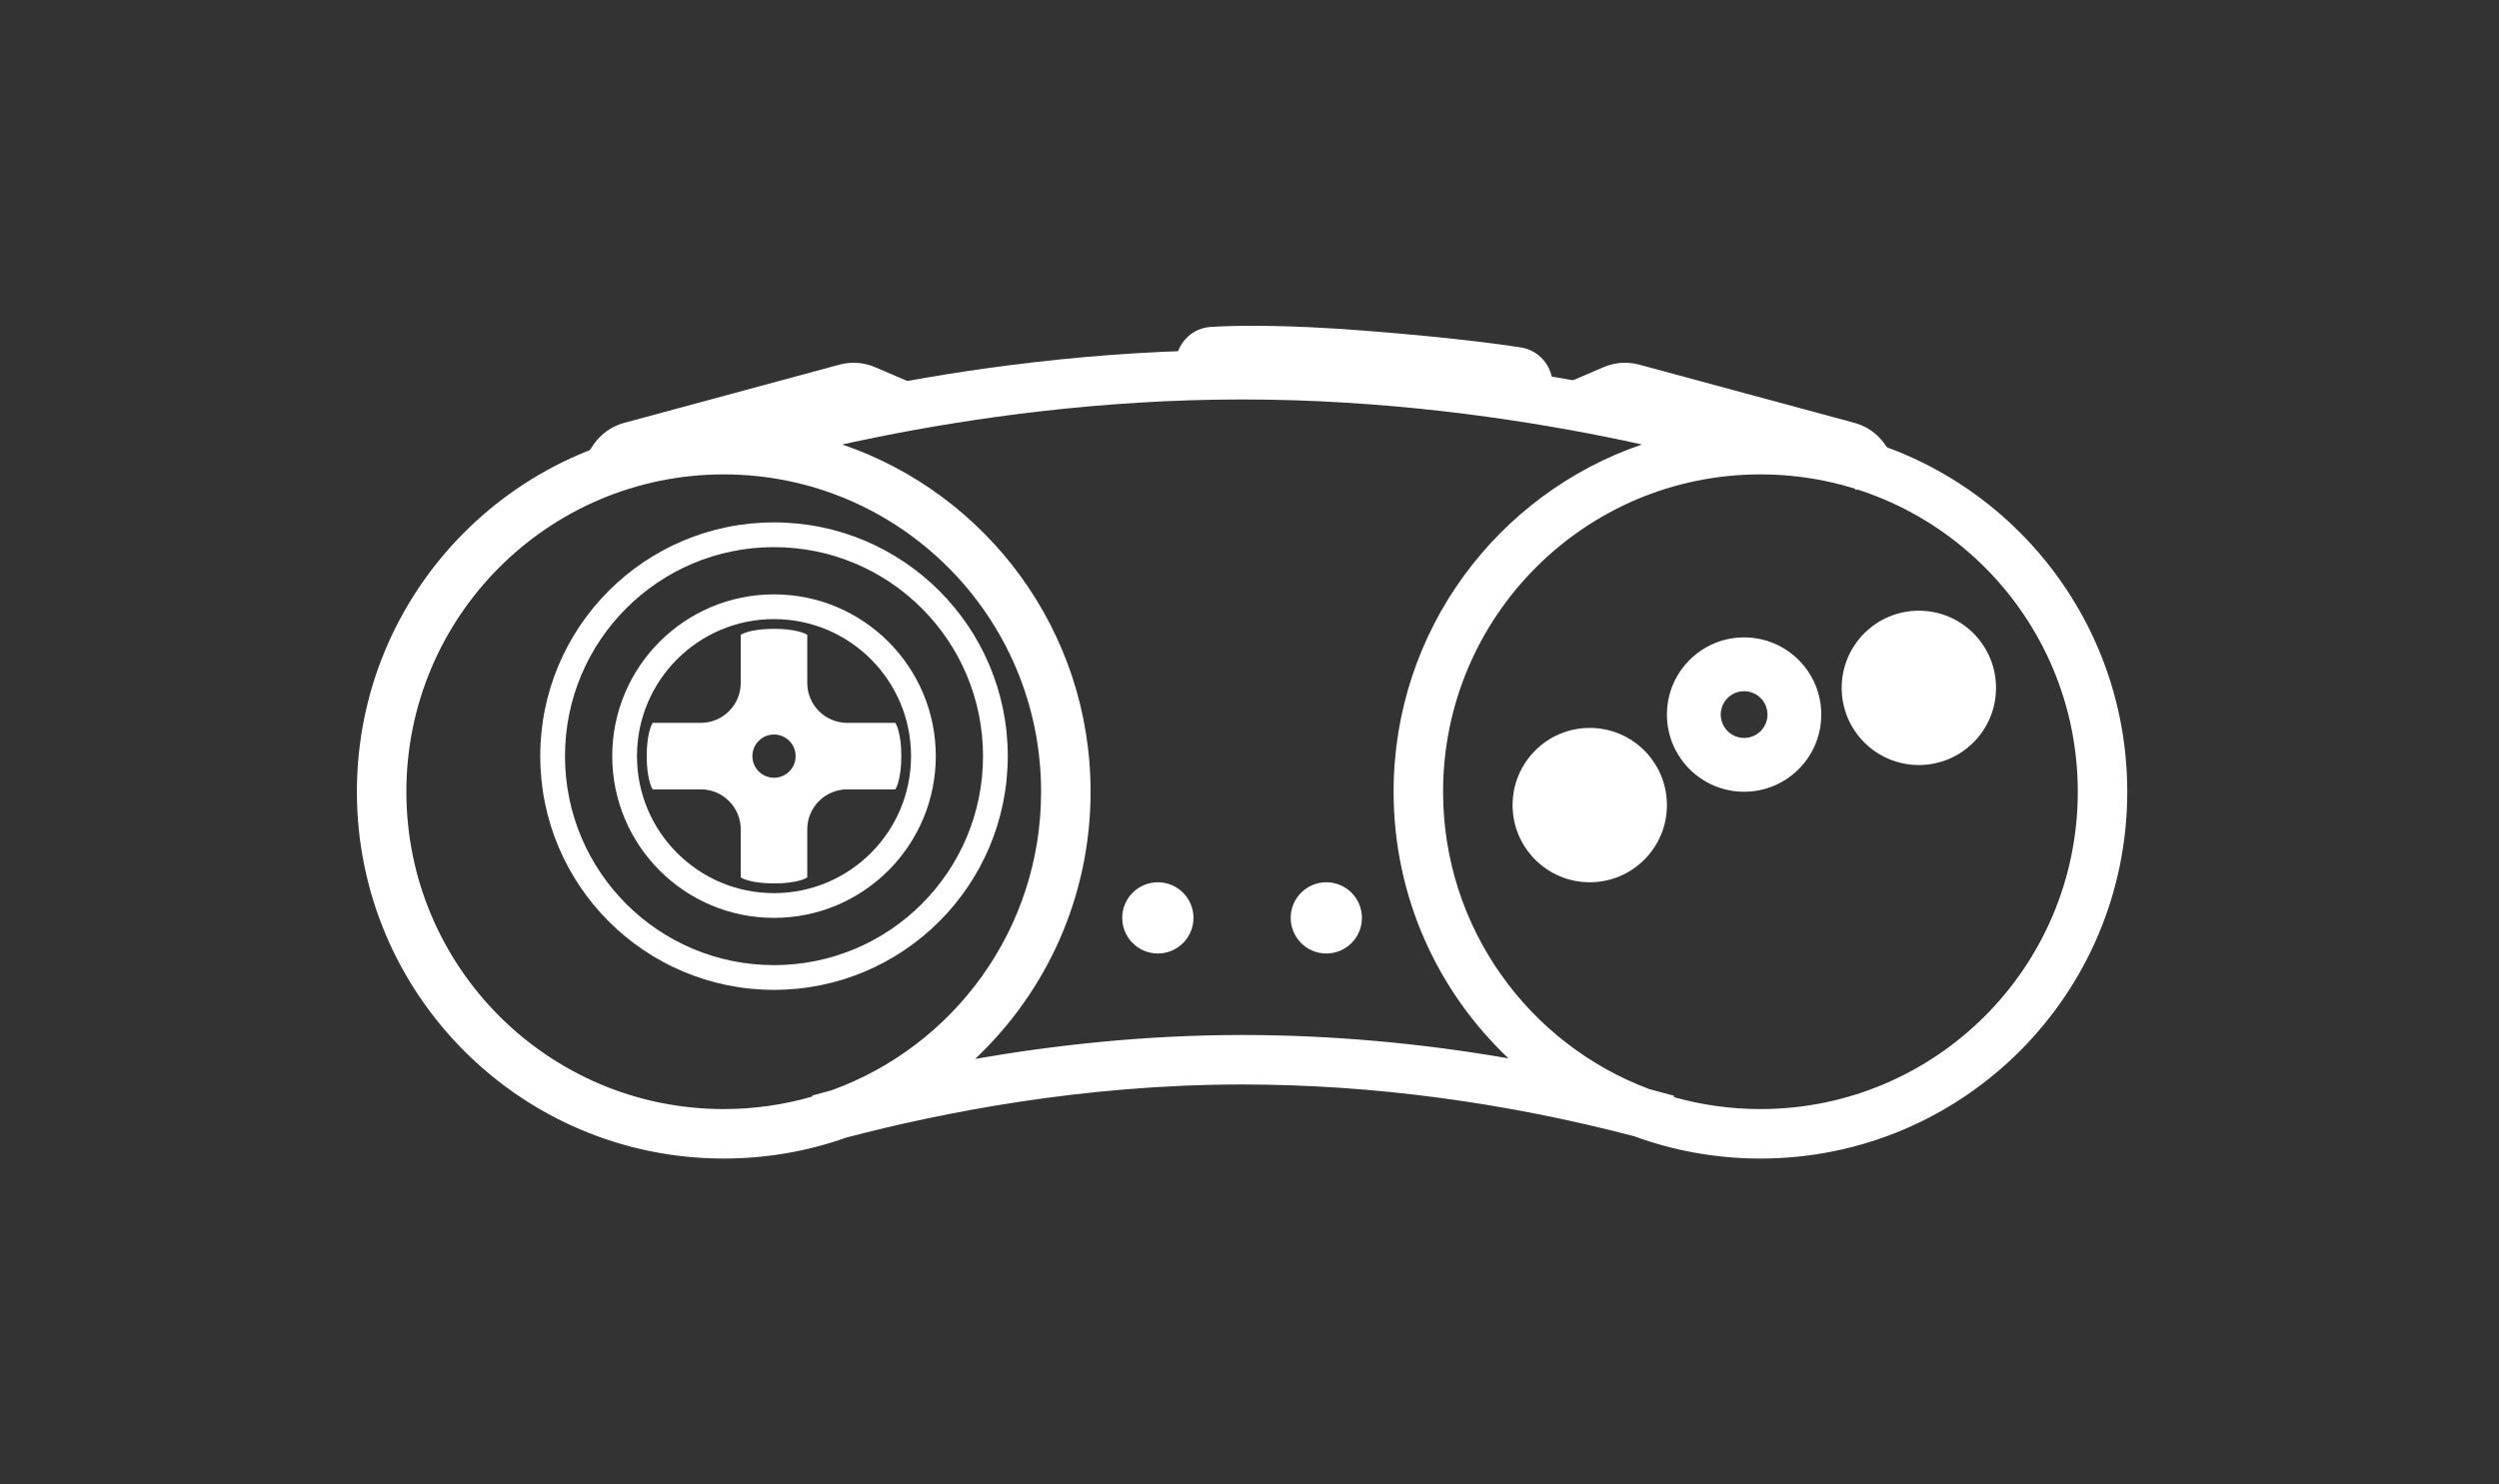 <?xml version="1.0" encoding="UTF-8" standalone="no"?>
<!DOCTYPE svg PUBLIC "-//W3C//DTD SVG 1.1//EN" "http://www.w3.org/Graphics/SVG/1.1/DTD/svg11.dtd">
<svg width="100%" height="100%" viewBox="0 0 101 60" version="1.1" xmlns="http://www.w3.org/2000/svg" xmlns:xlink="http://www.w3.org/1999/xlink" xml:space="preserve" xmlns:serif="http://www.serif.com/" style="fill-rule:evenodd;clip-rule:evenodd;stroke-linejoin:round;stroke-miterlimit:2;">
    <rect x="0" y="0" width="101" height="60" fill="#333333" stroke="none"/>
    <g transform="matrix(1,0,0,1,-140,-620)">
        <g id="_3DO" serif:id="3DO" transform="matrix(1,0,0,0.6,140.2,620)">
            <rect x="0" y="0" width="100" height="100" style="fill:none;"/>
            <g id="Vector" transform="matrix(1,0,0,1.667,-27.061,20)">
                <path d="M58.143,27.012C62.809,27.012 66.591,23.23 66.591,18.564C66.591,13.899 62.809,10.117 58.143,10.117C53.478,10.117 49.696,13.899 49.696,18.564C49.696,23.23 53.478,27.012 58.143,27.012ZM58.143,28.012C63.361,28.012 67.591,23.782 67.591,18.564C67.591,13.346 63.361,9.117 58.143,9.117C52.926,9.117 48.696,13.346 48.696,18.564C48.696,23.782 52.926,28.012 58.143,28.012Z" style="fill:white;"/>
                <path d="M58.143,24.102C61.202,24.102 63.682,21.623 63.682,18.564C63.682,15.505 61.202,13.026 58.143,13.026C55.085,13.026 52.605,15.505 52.605,18.564C52.605,21.623 55.085,24.102 58.143,24.102ZM58.143,25.102C61.754,25.102 64.682,22.175 64.682,18.564C64.682,14.953 61.754,12.026 58.143,12.026C54.532,12.026 51.605,14.953 51.605,18.564C51.605,22.175 54.532,25.102 58.143,25.102Z" style="fill:white;"/>
                <path d="M56.919,13.732C56.919,13.732 57.274,13.539 58.143,13.539C59.013,13.539 59.368,13.732 59.368,13.732L59.368,15.604C59.368,16.563 60.145,17.34 61.104,17.34L62.975,17.34C62.975,17.34 63.169,17.678 63.169,18.564C63.169,19.434 62.975,19.788 62.975,19.788L61.104,19.788C60.145,19.788 59.368,20.566 59.368,21.525L59.368,23.396C59.368,23.396 59.029,23.589 58.143,23.589C57.274,23.589 56.919,23.396 56.919,23.396L56.919,21.525C56.919,20.566 56.142,19.788 55.183,19.788L53.311,19.788C53.311,19.788 53.118,19.434 53.118,18.564C53.118,17.694 53.311,17.34 53.311,17.34L55.183,17.34C56.142,17.34 56.919,16.563 56.919,15.604L56.919,13.732ZM58.143,19.558C58.692,19.558 59.137,19.113 59.137,18.564C59.137,18.016 58.692,17.571 58.143,17.571C57.595,17.571 57.15,18.016 57.15,18.564C57.15,19.113 57.595,19.558 58.143,19.558Z" style="fill:white;"/>
                <path d="M57.177,13.519C57.384,13.468 57.7,13.419 58.143,13.419C58.587,13.419 58.903,13.468 59.11,13.519C59.214,13.544 59.29,13.57 59.342,13.59C59.368,13.6 59.387,13.609 59.401,13.615L59.425,13.627C59.425,13.627 59.425,13.627 59.368,13.732L59.425,13.627L59.487,13.661L59.487,15.604C59.487,16.496 60.211,17.22 61.104,17.22L63.045,17.22L63.08,17.281L62.975,17.34C63.08,17.281 63.08,17.28 63.08,17.281L63.084,17.288C63.086,17.292 63.089,17.298 63.092,17.304C63.098,17.318 63.107,17.337 63.117,17.362C63.137,17.413 63.163,17.488 63.188,17.591C63.239,17.797 63.289,18.112 63.289,18.564C63.289,19.008 63.239,19.324 63.188,19.531C63.163,19.635 63.137,19.711 63.117,19.763C63.107,19.788 63.099,19.808 63.093,19.822C63.089,19.829 63.087,19.834 63.085,19.838L63.081,19.845C63.081,19.846 63.081,19.846 62.975,19.788L63.081,19.845L63.047,19.908L61.104,19.908C60.211,19.908 59.487,20.632 59.487,21.525L59.487,23.466L59.427,23.5L59.368,23.396C59.427,23.5 59.427,23.5 59.427,23.5L59.419,23.504C59.415,23.507 59.41,23.509 59.403,23.513C59.39,23.519 59.371,23.528 59.345,23.538C59.294,23.558 59.219,23.584 59.116,23.609C58.911,23.66 58.595,23.709 58.143,23.709C57.7,23.709 57.384,23.66 57.177,23.609C57.073,23.584 56.997,23.558 56.945,23.538C56.919,23.528 56.9,23.52 56.886,23.513C56.879,23.51 56.873,23.507 56.87,23.505L56.862,23.502C56.862,23.502 56.862,23.501 56.919,23.396L56.862,23.502L56.799,23.467L56.799,21.525C56.799,20.632 56.076,19.908 55.183,19.908L53.24,19.908L53.206,19.846L53.311,19.788C53.206,19.846 53.206,19.846 53.206,19.846L53.202,19.838C53.2,19.834 53.198,19.829 53.194,19.822C53.188,19.808 53.179,19.788 53.169,19.763C53.149,19.711 53.124,19.635 53.098,19.531C53.048,19.324 52.998,19.008 52.998,18.564C52.998,18.12 53.048,17.805 53.098,17.597C53.124,17.494 53.149,17.417 53.169,17.366C53.179,17.34 53.188,17.32 53.194,17.306C53.198,17.3 53.2,17.294 53.202,17.29L53.206,17.283C53.206,17.283 53.206,17.283 53.311,17.34L53.206,17.283L53.24,17.22L55.183,17.22C56.076,17.22 56.799,16.496 56.799,15.604L56.799,13.661L56.862,13.627L56.919,13.732C56.862,13.627 56.862,13.627 56.862,13.627L56.87,13.623C56.873,13.621 56.879,13.618 56.886,13.615C56.9,13.609 56.919,13.6 56.945,13.59C56.997,13.57 57.073,13.544 57.177,13.519ZM57.039,13.811C57.082,13.795 57.146,13.774 57.234,13.752C57.421,13.706 57.718,13.659 58.143,13.659C58.569,13.659 58.866,13.706 59.053,13.752C59.141,13.774 59.205,13.795 59.248,13.811L59.248,15.604C59.248,16.629 60.079,17.46 61.104,17.46L62.898,17.46C62.913,17.501 62.934,17.563 62.956,17.649C63.001,17.834 63.049,18.13 63.049,18.564C63.049,18.99 63.001,19.286 62.956,19.474C62.934,19.562 62.913,19.626 62.897,19.668L61.104,19.668C60.079,19.668 59.248,20.499 59.248,21.525L59.248,23.318C59.207,23.334 59.145,23.355 59.059,23.376C58.874,23.422 58.578,23.469 58.143,23.469C57.718,23.469 57.421,23.422 57.234,23.376C57.146,23.355 57.082,23.333 57.039,23.317L57.039,21.525C57.039,20.499 56.208,19.668 55.183,19.668L53.39,19.668C53.374,19.626 53.353,19.562 53.331,19.474C53.285,19.286 53.238,18.99 53.238,18.564C53.238,18.138 53.285,17.842 53.331,17.654C53.353,17.566 53.374,17.502 53.39,17.46L55.183,17.46C56.208,17.46 57.039,16.629 57.039,15.604L57.039,13.811ZM53.417,17.397C53.417,17.397 53.417,17.397 53.417,17.397ZM58.143,17.691C57.661,17.691 57.27,18.082 57.27,18.564C57.27,19.047 57.661,19.438 58.143,19.438C58.626,19.438 59.017,19.047 59.017,18.564C59.017,18.082 58.626,17.691 58.143,17.691ZM57.03,18.564C57.03,17.949 57.529,17.451 58.143,17.451C58.758,17.451 59.257,17.949 59.257,18.564C59.257,19.179 58.758,19.677 58.143,19.677C57.529,19.677 57.03,19.179 57.03,18.564ZM62.87,19.731C62.87,19.732 62.87,19.732 62.87,19.731Z" style="fill:white;"/>
                <path d="M55.944,5.178C47.833,5.268 41.285,11.871 41.285,20.004C41.285,28.192 47.923,34.83 56.112,34.83C57.848,34.83 59.515,34.532 61.063,33.983C64.878,32.979 70.635,31.836 77.061,31.836C82.374,31.836 87.725,32.573 92.906,33.928C94.497,34.512 96.217,34.83 98.011,34.83C106.199,34.83 112.837,28.192 112.837,20.004C112.837,11.871 106.29,5.268 98.179,5.178C98.129,5.163 98.073,5.146 98.011,5.128C97.722,5.041 97.299,4.919 96.756,4.773C95.67,4.48 94.104,4.091 92.171,3.702C88.309,2.926 82.967,2.148 77.061,2.148C71.155,2.148 65.814,2.926 61.952,3.702C60.019,4.091 58.453,4.48 57.367,4.773C56.824,4.919 56.401,5.041 56.112,5.128C56.05,5.146 55.994,5.163 55.944,5.178ZM60.901,5.968C66.739,7.96 70.938,13.491 70.938,20.004C70.938,24.26 69.144,28.098 66.272,30.802C69.439,30.25 73.125,29.836 77.061,29.836C80.659,29.836 84.268,30.163 87.827,30.78C84.968,28.077 83.185,24.249 83.185,20.004C83.185,13.491 87.383,7.96 93.221,5.968C92.768,5.868 92.285,5.765 91.777,5.663C88.004,4.905 82.799,4.148 77.061,4.148C71.324,4.148 66.119,4.905 62.346,5.663C61.837,5.765 61.355,5.868 60.901,5.968ZM94.509,32.346L94.523,32.294C94.188,32.2 93.851,32.108 93.513,32.02C88.648,30.198 85.185,25.505 85.185,20.004C85.185,12.92 90.927,7.177 98.011,7.177C105.095,7.177 110.837,12.92 110.837,20.004C110.837,27.088 105.095,32.83 98.011,32.83C96.797,32.83 95.622,32.661 94.509,32.346ZM60.464,32.073C65.406,30.29 68.938,25.56 68.938,20.004C68.938,12.92 63.196,7.177 56.112,7.177C49.028,7.177 43.285,12.92 43.285,20.004C43.285,27.088 49.028,32.83 56.112,32.83C57.356,32.83 58.559,32.653 59.697,32.322L59.686,32.284C59.936,32.215 60.195,32.144 60.464,32.073Z" style="fill:white;"/>
                <path d="M60.787,2.741C61.265,2.612 61.772,2.648 62.228,2.843L63.944,3.579L63.156,5.417L61.44,4.681C61.398,4.664 61.352,4.66 61.309,4.672L52.609,7.025C52.562,7.038 52.522,7.067 52.495,7.107L52.025,7.812L50.361,6.702L50.831,5.998C51.126,5.554 51.573,5.233 52.087,5.094L60.787,2.741Z" style="fill:white;"/>
                <path d="M93.111,2.741C92.633,2.612 92.125,2.648 91.67,2.843L89.954,3.579L90.742,5.417L92.458,4.681C92.499,4.664 92.545,4.66 92.589,4.672L101.289,7.025C101.335,7.038 101.376,7.067 101.403,7.107L101.873,7.812L103.537,6.702L103.067,5.998C102.771,5.554 102.325,5.233 101.811,5.094L93.111,2.741Z" style="fill:white;"/>
                <path d="M75.788,1.217C76.618,1.163 78.616,1.1 82.058,1.371C85.581,1.648 87.57,1.927 88.327,2.045C88.931,2.14 89.401,2.582 89.557,3.146L89.767,3.9L87.84,4.435L87.712,3.975C86.83,3.846 84.962,3.606 81.902,3.365C79.026,3.139 77.218,3.154 76.304,3.193L76.291,3.264L75.983,3.209C75.96,3.21 75.938,3.212 75.918,3.213C75.936,3.212 75.954,3.21 75.971,3.207L74.322,2.912L74.402,2.465C74.52,1.803 75.068,1.264 75.788,1.217Z" style="fill:white;"/>
                <path d="M97.351,20.004C99.074,20.004 100.47,18.607 100.47,16.885C100.47,15.162 99.074,13.765 97.351,13.765C95.629,13.765 94.232,15.162 94.232,16.885C94.232,18.607 95.629,20.004 97.351,20.004ZM97.351,17.829C97.873,17.829 98.296,17.406 98.296,16.885C98.296,16.363 97.873,15.94 97.351,15.94C96.83,15.94 96.407,16.363 96.407,16.885C96.407,17.406 96.83,17.829 97.351,17.829Z" style="fill:white;"/>
                <path d="M107.533,15.805C107.533,17.528 106.137,18.924 104.414,18.924C102.691,18.924 101.295,17.528 101.295,15.805C101.295,14.082 102.691,12.686 104.414,12.686C106.137,12.686 107.533,14.082 107.533,15.805Z" style="fill:white;fill-rule:nonzero;"/>
                <path d="M94.232,20.544C94.232,22.266 92.836,23.663 91.113,23.663C89.39,23.663 87.994,22.266 87.994,20.544C87.994,18.821 89.39,17.424 91.113,17.424C92.836,17.424 94.232,18.821 94.232,20.544Z" style="fill:white;fill-rule:nonzero;"/>
                <path d="M75.097,25.102C75.097,25.898 74.452,26.542 73.657,26.542C72.862,26.542 72.217,25.898 72.217,25.102C72.217,24.307 72.862,23.663 73.657,23.663C74.452,23.663 75.097,24.307 75.097,25.102Z" style="fill:white;fill-rule:nonzero;"/>
                <path d="M81.905,25.102C81.905,25.898 81.261,26.542 80.466,26.542C79.67,26.542 79.026,25.898 79.026,25.102C79.026,24.307 79.67,23.663 80.466,23.663C81.261,23.663 81.905,24.307 81.905,25.102Z" style="fill:white;fill-rule:nonzero;"/>
            </g>
        </g>
    </g>
</svg>
